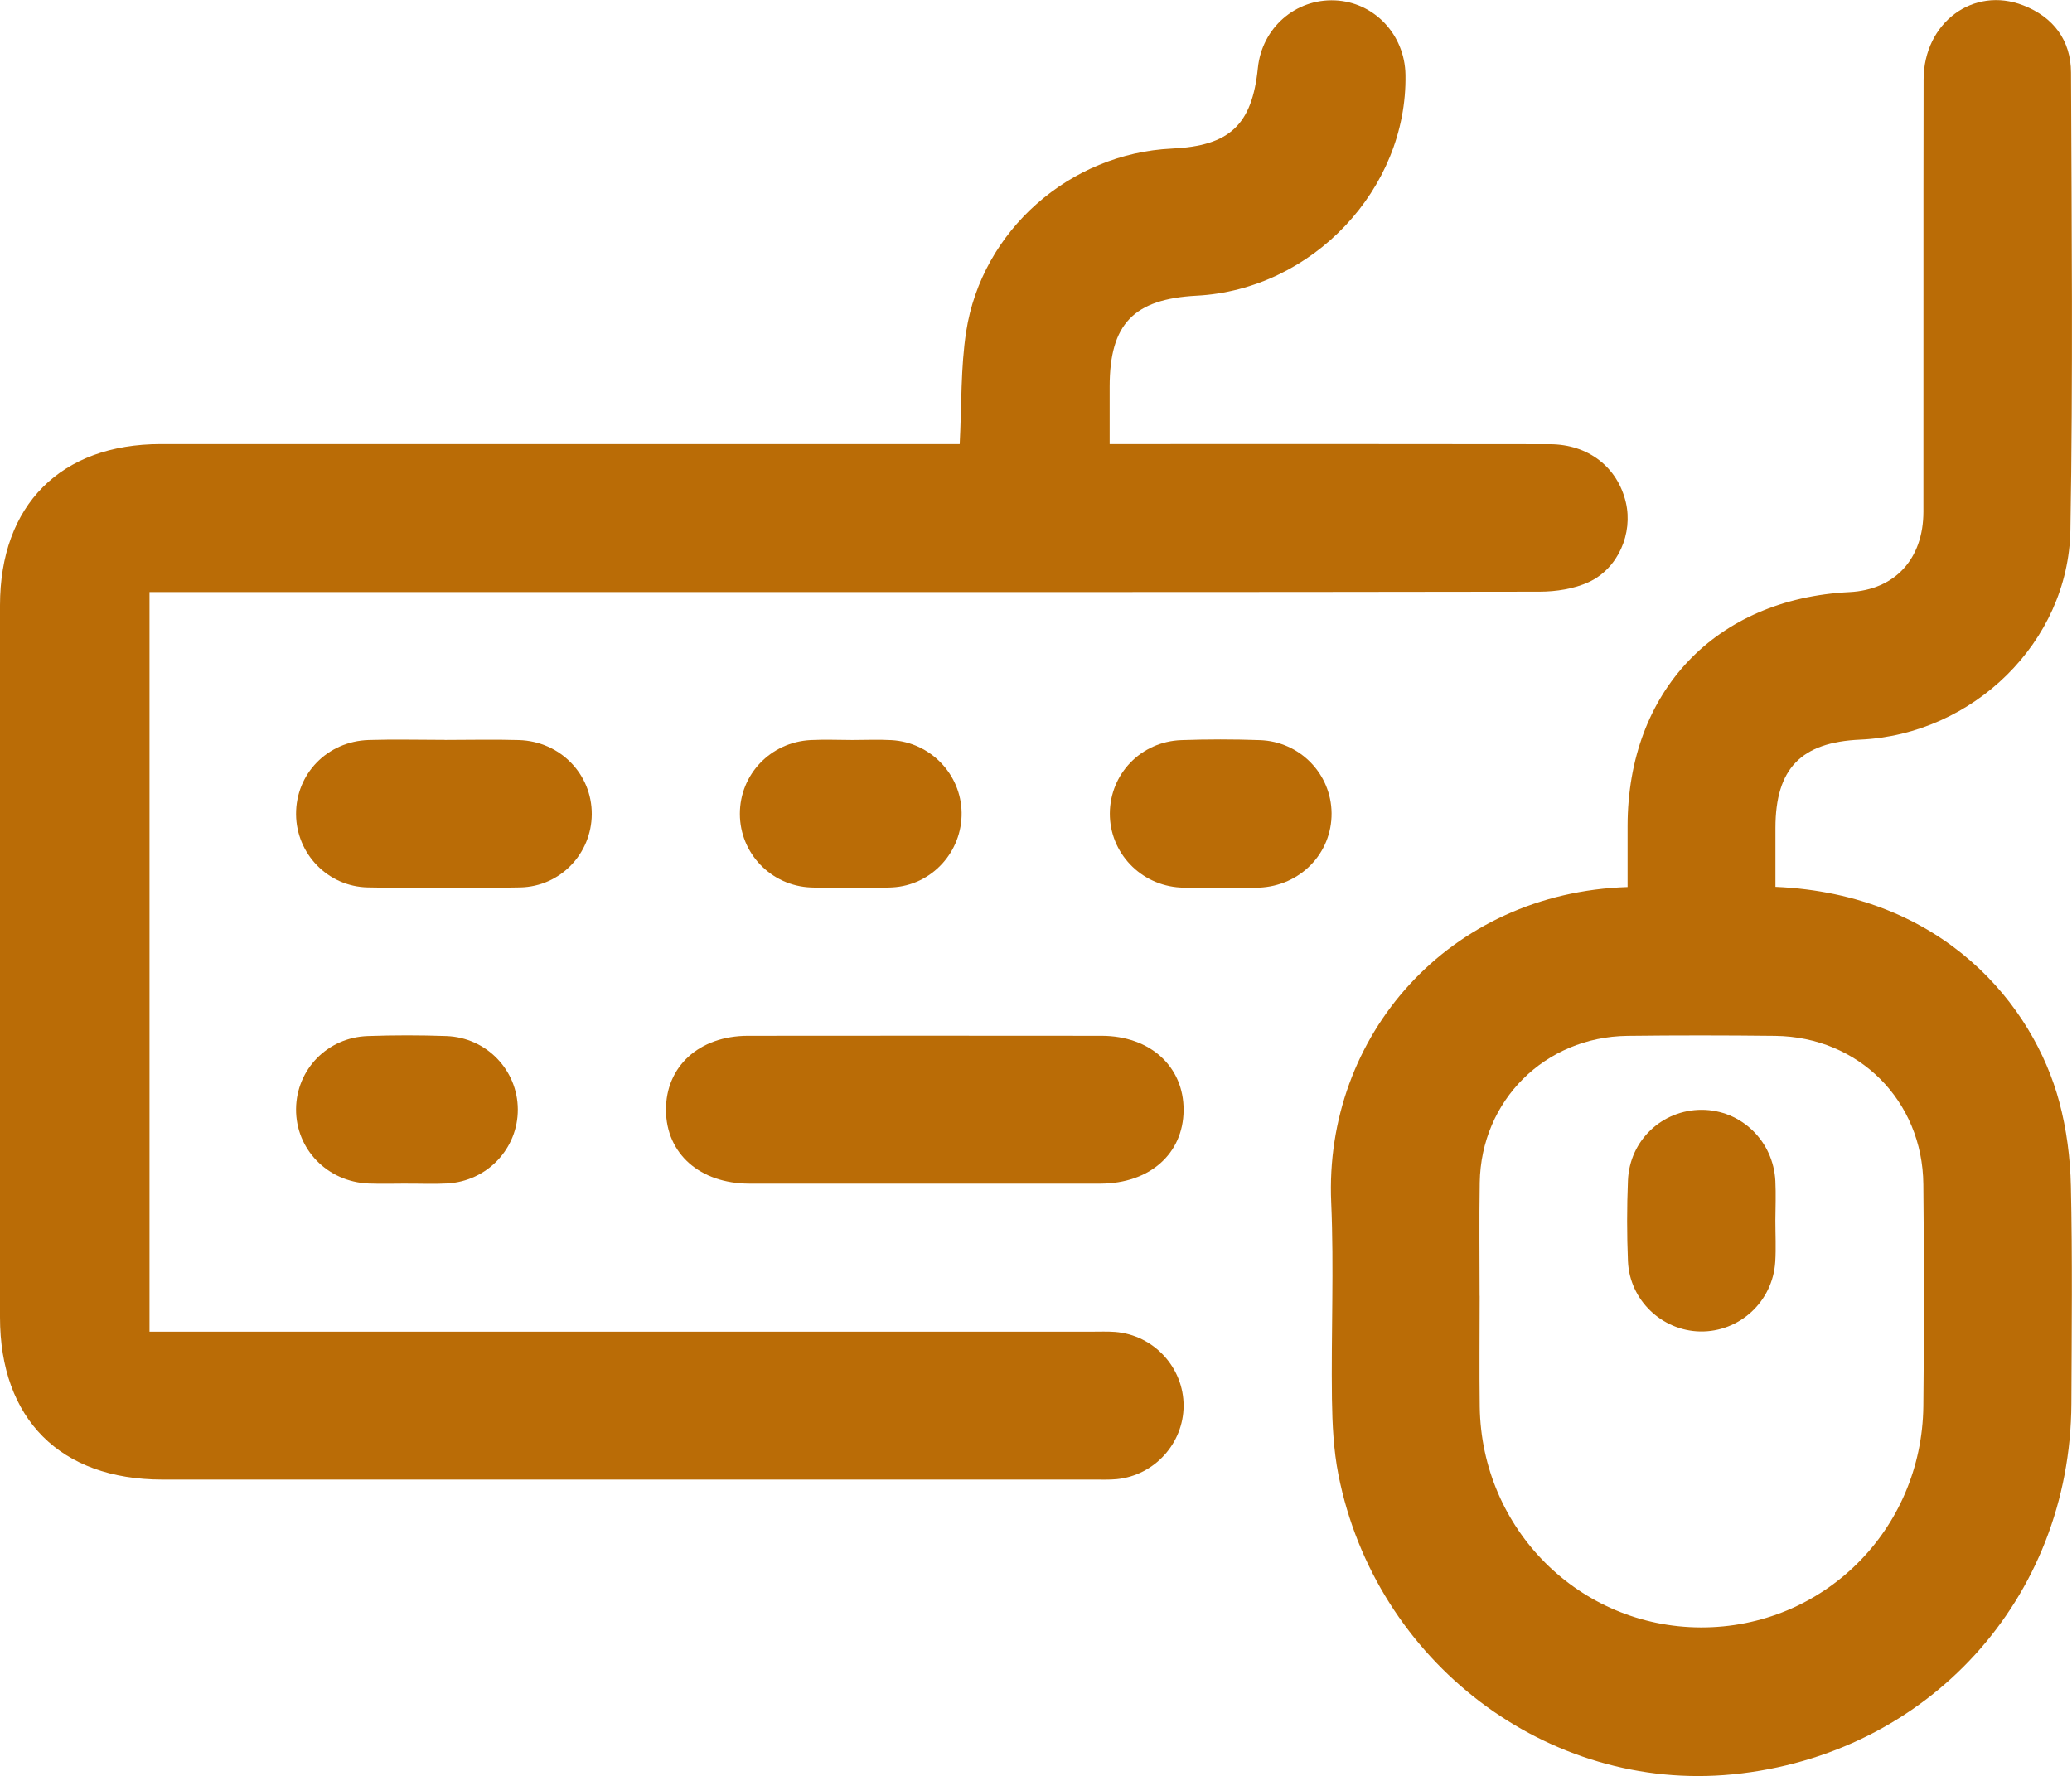 <?xml version="1.0" encoding="UTF-8"?>
<svg id="Layer_1" data-name="Layer 1" xmlns="http://www.w3.org/2000/svg" viewBox="0 0 336.2 288.19">
  <defs>
    <style>
      .cls-1 {
        fill: #ba6c06;
      }
    </style>
  </defs>
  <path class="cls-1" d="m155.72,72.06c.33-6.36.15-12.39,1.05-18.25,2.54-16.44,16.84-28.93,33.39-29.7,9.37-.44,13-3.84,13.94-13.08.66-6.49,6.09-11.25,12.51-10.97,6.35.28,11.33,5.53,11.44,12.07.32,18.54-15.11,34.86-33.88,35.85-10.23.54-14.11,4.59-14.12,14.73,0,2.97,0,5.95,0,9.35,1.62,0,2.96,0,4.29,0,22.38,0,44.75-.02,67.13.02,6.25.01,11,3.73,12.34,9.45,1.17,5.01-1.22,10.7-6.03,12.93-2.39,1.1-5.28,1.54-7.94,1.55-51.38.09-102.76.06-154.14.06H24.26v120.02h4.41c49.5,0,99.01,0,148.51,0,1.25,0,2.51-.05,3.75.04,6.26.49,11.14,5.77,11.12,12-.02,6.08-4.73,11.28-10.83,11.89-1.24.12-2.5.07-3.75.07-50.38,0-100.76,0-151.14,0C9.8,240.08,0,230.28,0,213.74c0-38.5,0-76.99,0-115.49,0-16.31,9.85-26.19,26.09-26.19,41.63,0,83.26,0,124.88,0h4.74Z"/>
  <path class="cls-1" d="m288.1,143.91c27.28,1.19,41.86,19.26,46.04,34.91,1.18,4.41,1.78,9.09,1.88,13.66.26,11.74.13,23.5.08,35.25-.14,31.69-23.32,57.06-54.94,60.19-30.03,2.97-57.98-18.19-63.99-48.62-.79-4.01-.99-8.19-1.05-12.29-.14-10.62.34-21.27-.12-31.87-1.19-27.06,19.1-50.28,48.09-51.2,0-3.29,0-6.61,0-9.93.03-21.83,14.28-36.84,36-37.93,7.35-.37,11.99-5.35,12-13.04.03-23.37-.02-46.75.03-70.12.02-9.23,8.05-15.21,16.17-12.05,4.89,1.9,7.73,5.67,7.75,10.91.1,24.75.33,49.5-.1,74.24-.32,18.2-15.83,33.18-34.1,34-9.64.43-13.75,4.71-13.76,14.33,0,3.1,0,6.21,0,9.57Zm-48.01,66.36c0,6-.07,12,.01,18,.28,19.9,16.18,35.74,35.85,35.81,19.86.07,35.89-15.78,36.13-35.89.14-12,.12-24,0-36-.12-13.59-10.48-23.94-24.03-24.1-8-.09-16-.1-24,0-13.37.17-23.73,10.48-23.95,23.8-.1,6.12-.02,12.25-.02,18.37Z"/>
  <path class="cls-1" d="m149.68,192.07c-9.37,0-18.75.01-28.12,0-7.99-.02-13.45-4.85-13.5-11.91-.05-7.11,5.38-12.07,13.3-12.08,19.12-.02,38.25-.02,57.37,0,7.9,0,13.37,5,13.32,12.08-.05,7.06-5.5,11.89-13.5,11.91-9.62.02-19.25,0-28.87,0Z"/>
  <path class="cls-1" d="m72.19,120.07c4,0,8-.1,12,.02,6.71.2,11.87,5.53,11.83,12.05-.04,6.38-5.08,11.72-11.61,11.86-8.24.18-16.5.17-24.74,0-6.52-.14-11.58-5.48-11.63-11.85-.05-6.56,5.05-11.86,11.79-12.07,4.12-.13,8.25-.02,12.37-.02Z"/>
  <path class="cls-1" d="m138.29,120.08c2.12,0,4.25-.1,6.37.02,6.31.36,11.27,5.52,11.37,11.74.11,6.38-4.85,11.85-11.31,12.16-4.36.21-8.75.18-13.12.01-6.5-.25-11.54-5.56-11.55-11.93-.01-6.41,4.97-11.65,11.49-11.99,2.24-.11,4.5-.02,6.75-.01Z"/>
  <path class="cls-1" d="m197.9,144.04c-2.12,0-4.25.1-6.37-.02-6.47-.36-11.49-5.67-11.45-12.04.04-6.41,5.05-11.64,11.59-11.88,4.24-.15,8.5-.15,12.74,0,6.52.22,11.59,5.47,11.65,11.84.06,6.53-5.07,11.83-11.79,12.1-2.12.08-4.25.01-6.37,0Z"/>
  <path class="cls-1" d="m66.19,192.06c-2.12,0-4.25.07-6.37-.01-6.71-.27-11.84-5.58-11.78-12.1.06-6.41,5.08-11.61,11.64-11.83,4.24-.15,8.5-.15,12.74,0,6.51.23,11.57,5.51,11.6,11.88.04,6.38-4.96,11.68-11.46,12.04-2.12.12-4.25.02-6.37.03Z"/>
  <path class="cls-1" d="m288.07,198.02c0,2.25.12,4.5-.02,6.74-.41,6.46-5.81,11.41-12.19,11.3-6.2-.12-11.44-5.09-11.71-11.39-.18-4.36-.18-8.75,0-13.11.26-6.52,5.57-11.49,11.99-11.47,6.38.02,11.61,5.06,11.93,11.57.1,2.12.02,4.25,0,6.37Z"/>
</svg>